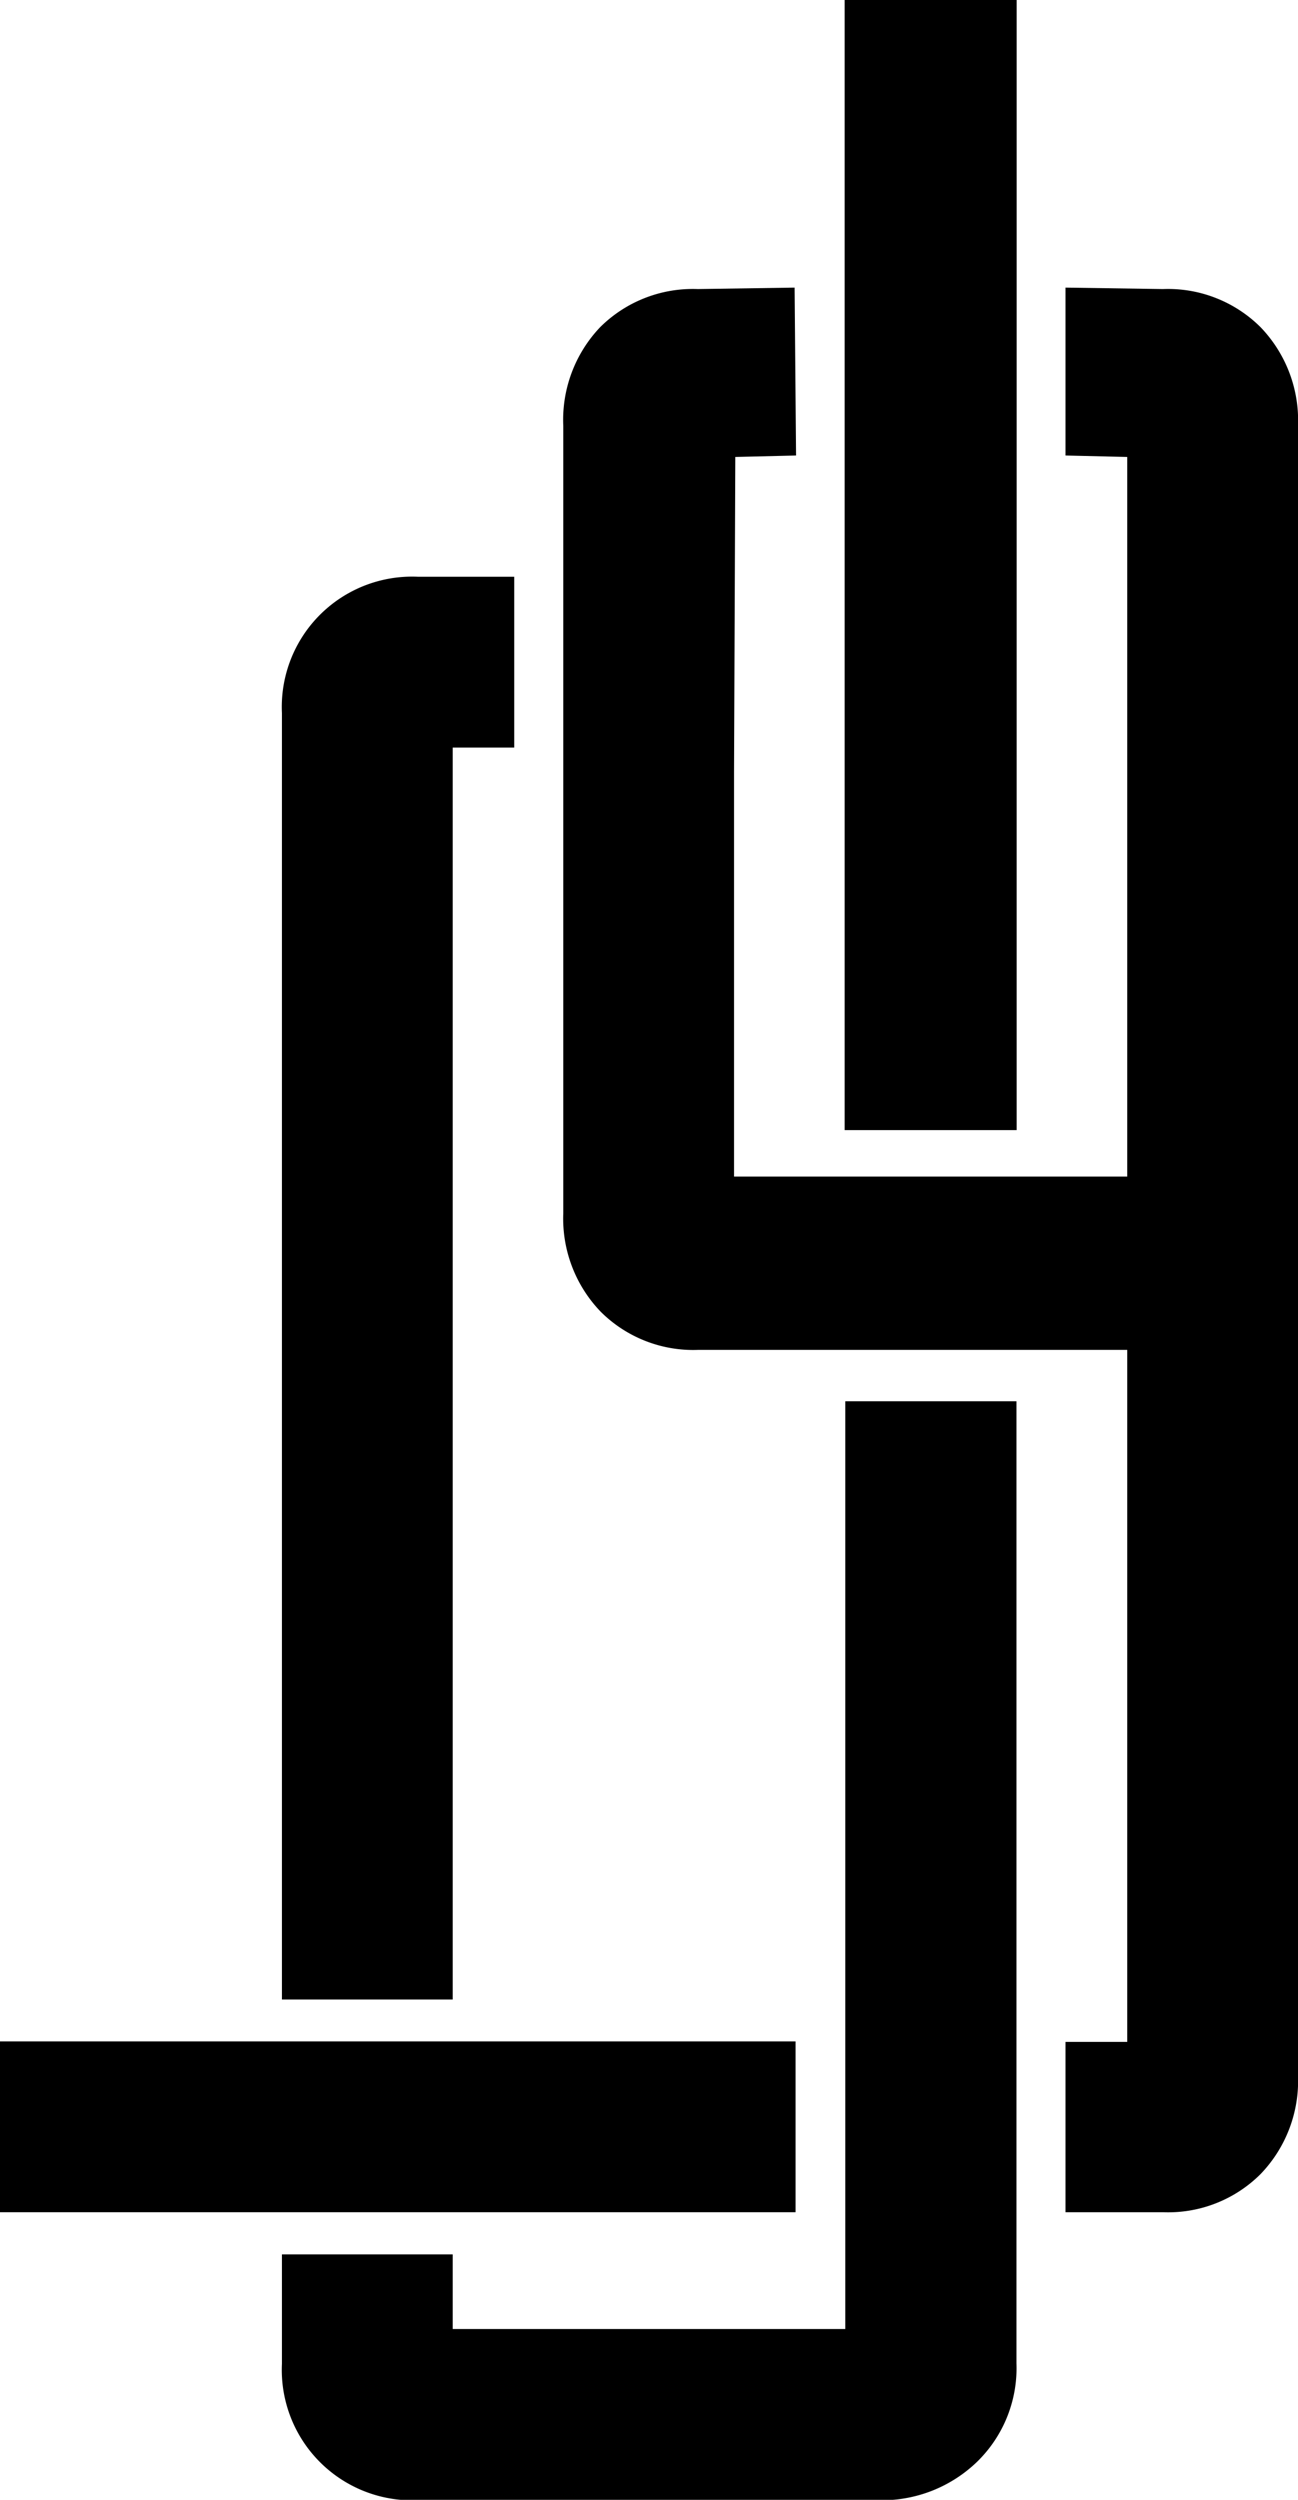 <svg xmlns="http://www.w3.org/2000/svg" viewBox="0 0 134.16 258.32">
  <title>logotipo</title>
  <g id="Livello_2" data-name="Livello 2">
    <g id="Livello_1-2" data-name="Livello 1">
      <g>
        <rect x="87.3" width="17.78" height="116.78"/>
        <rect y="210.95" width="82.23" height="17.65"/>
        <path d="M130.29,33.81a13.56,13.56,0,0,0-10.1-3.94l-10.06-.15V47.07l6.38.15v74.36H75.87V79.65L76,47.22l6.28-.15-.15-17.35-10,.15a13.58,13.58,0,0,0-10.1,3.94A13.89,13.89,0,0,0,58.22,44v81.39a13.87,13.87,0,0,0,3.87,10.16,13.54,13.54,0,0,0,10.1,3.94h44.32V211h-6.38V228.6h10.06a13.52,13.52,0,0,0,10.1-3.94,13.87,13.87,0,0,0,3.87-10.16V44A13.89,13.89,0,0,0,130.29,33.81Z"/>
        <path d="M46.79,77.25h6.36V59.6H43.23A13.47,13.47,0,0,0,29.14,73.69V206.62H46.79Z"/>
        <path d="M87.37,144.8l0,95.87H46.79v-5h0v-2.71H29.14v11.31a13.48,13.48,0,0,0,14.09,14.09H90.7A14.17,14.17,0,0,0,101,254.38a13.5,13.5,0,0,0,4.06-10.15l0-99.43Z"/>
      </g>
    </g>
  </g>
</svg>
